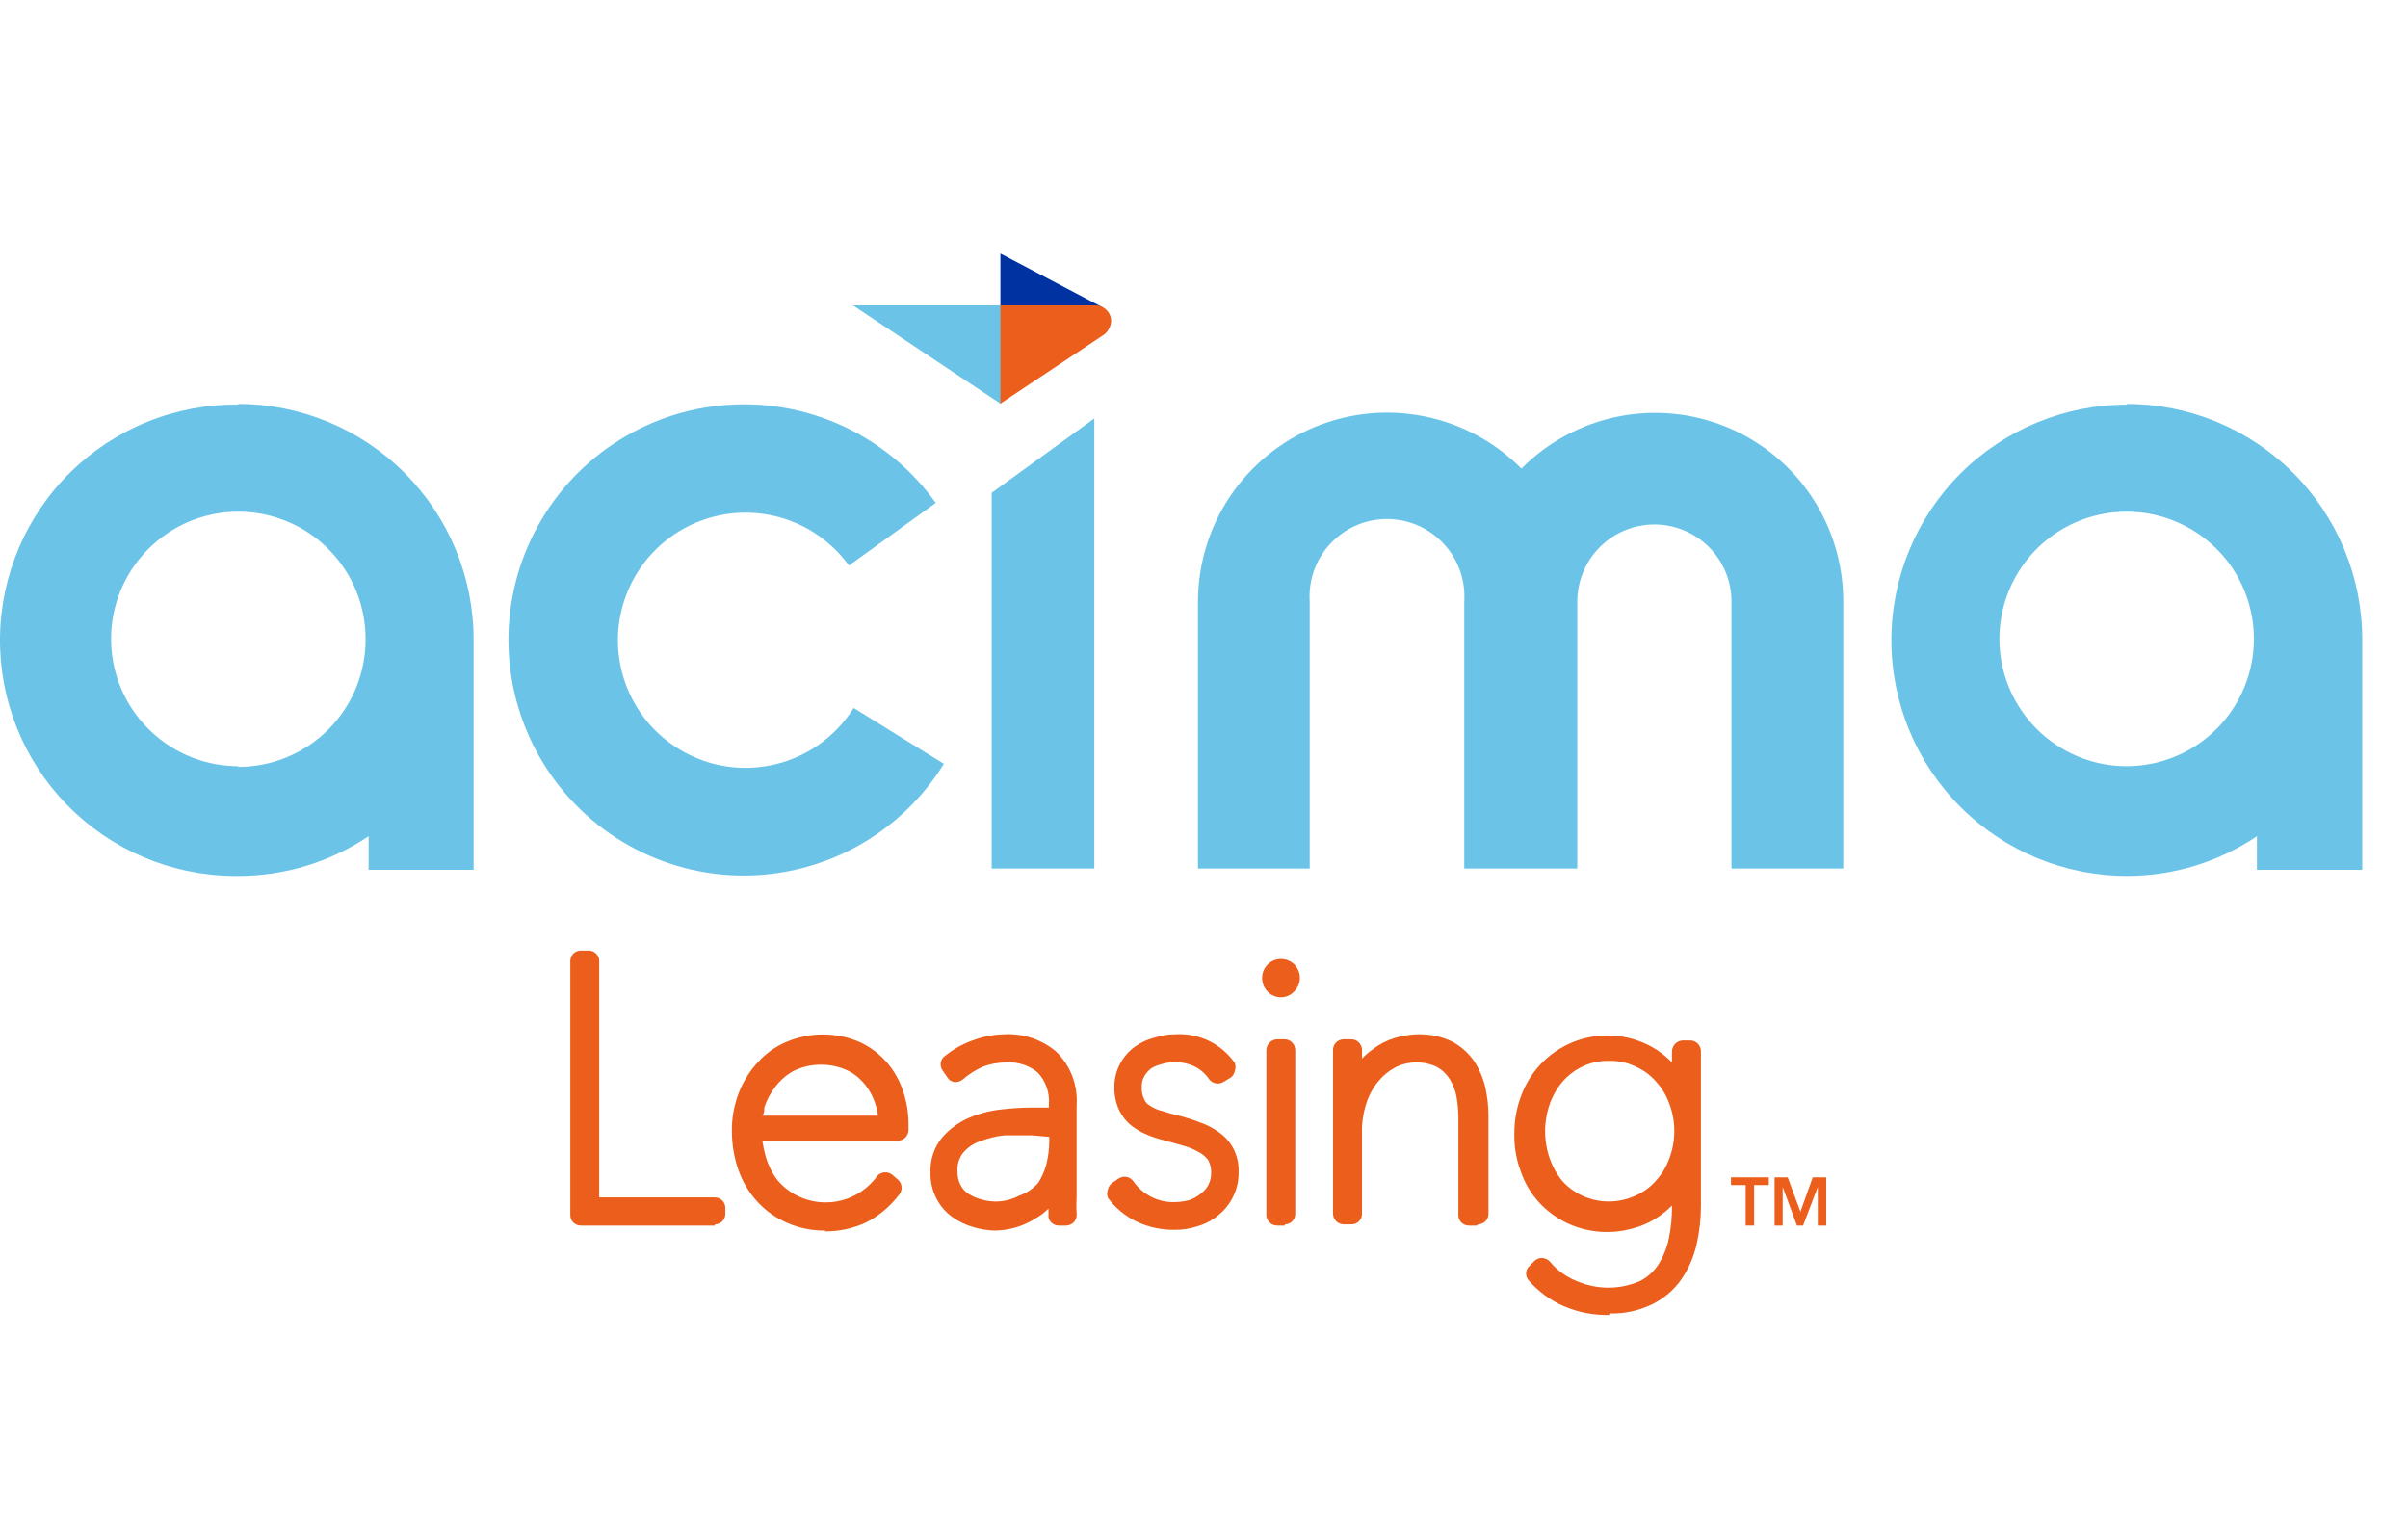 <svg xmlns="http://www.w3.org/2000/svg" viewBox="0 0 38 24" width="38" height="24" role="img" aria-labelledby="pi-acima"><title id="pi-acima">Acima Leasing</title><rect width="38" height="24" fill="white"/><path d="M3.761 6.385C3.273 6.379 2.788 6.47 2.335 6.652C1.882 6.833 1.469 7.103 1.119 7.444C0.414 8.133 0.012 9.075 0 10.061C-0.011 11.047 0.37 11.997 1.059 12.702C1.749 13.408 2.69 13.81 3.676 13.822H3.761C4.493 13.822 5.209 13.604 5.817 13.195V13.726H7.474V10.093C7.474 9.106 7.082 8.161 6.385 7.463C5.688 6.766 4.742 6.374 3.756 6.374L3.761 6.385ZM3.756 12.09C3.358 12.089 2.97 11.97 2.641 11.748C2.311 11.526 2.054 11.212 1.903 10.844C1.753 10.477 1.714 10.072 1.793 9.683C1.872 9.294 2.065 8.936 2.347 8.657C2.629 8.377 2.988 8.187 3.378 8.111C3.768 8.035 4.172 8.077 4.538 8.231C4.904 8.384 5.217 8.643 5.436 8.975C5.655 9.306 5.771 9.695 5.769 10.093C5.769 10.625 5.557 11.136 5.181 11.512C4.804 11.889 4.294 12.101 3.761 12.101" fill="#6BC4E8"/><path d="M33.565 6.385C32.579 6.385 31.634 6.777 30.936 7.474C30.239 8.171 29.847 9.117 29.847 10.103C29.847 11.089 30.239 12.035 30.936 12.732C31.634 13.43 32.579 13.822 33.565 13.822C34.296 13.822 35.01 13.604 35.616 13.195V13.726H37.278V10.093C37.278 9.106 36.887 8.161 36.189 7.463C35.492 6.766 34.546 6.374 33.56 6.374L33.565 6.385ZM33.56 12.09C33.163 12.09 32.775 11.972 32.445 11.752C32.114 11.531 31.857 11.217 31.705 10.85C31.553 10.483 31.513 10.08 31.591 9.69C31.668 9.301 31.86 8.943 32.14 8.662C32.421 8.381 32.779 8.19 33.168 8.113C33.558 8.035 33.962 8.075 34.328 8.227C34.695 8.379 35.009 8.636 35.23 8.966C35.45 9.297 35.568 9.685 35.568 10.082C35.568 10.614 35.356 11.125 34.98 11.502C34.603 11.878 34.093 12.09 33.56 12.09Z" fill="#6BC4E8"/><path d="M11.75 13.816C11.112 13.818 10.485 13.655 9.928 13.344C9.371 13.033 8.904 12.584 8.571 12.04C8.238 11.496 8.05 10.875 8.026 10.238C8.002 9.601 8.143 8.968 8.434 8.401C8.725 7.833 9.157 7.35 9.689 6.998C10.22 6.646 10.834 6.436 11.47 6.39C12.106 6.343 12.743 6.461 13.321 6.732C13.898 7.002 14.396 7.417 14.767 7.936L13.397 8.924C13.144 8.574 12.786 8.315 12.375 8.184C11.964 8.054 11.522 8.058 11.114 8.198C10.705 8.337 10.353 8.604 10.108 8.959C9.863 9.314 9.738 9.738 9.752 10.169C9.767 10.6 9.919 11.015 10.187 11.354C10.455 11.691 10.825 11.934 11.241 12.047C11.657 12.159 12.099 12.134 12.5 11.977C12.902 11.819 13.242 11.537 13.471 11.171L14.895 12.053C14.562 12.591 14.098 13.035 13.546 13.344C12.993 13.652 12.372 13.815 11.739 13.816" fill="#6BC4E8"/><path d="M17.269 13.705H15.649V7.777L17.269 6.603V13.705Z" fill="#6BC4E8"/><path d="M29.088 9.492V13.705H27.324V9.492C27.324 9.17 27.196 8.86 26.968 8.632C26.74 8.404 26.43 8.276 26.108 8.276C25.785 8.276 25.476 8.404 25.248 8.632C25.02 8.86 24.891 9.17 24.891 9.492V13.705H23.107V9.492C23.118 9.326 23.094 9.158 23.038 9.001C22.982 8.843 22.894 8.699 22.779 8.577C22.665 8.455 22.527 8.358 22.374 8.291C22.22 8.224 22.055 8.19 21.887 8.19C21.72 8.19 21.555 8.224 21.401 8.291C21.248 8.358 21.11 8.455 20.996 8.577C20.881 8.699 20.793 8.843 20.737 9.001C20.681 9.158 20.657 9.326 20.668 9.492V13.705H18.905V9.492C18.906 8.901 19.082 8.324 19.411 7.833C19.741 7.342 20.209 6.96 20.755 6.735C21.302 6.511 21.903 6.453 22.482 6.571C23.062 6.688 23.593 6.975 24.009 7.394C24.424 6.976 24.954 6.69 25.531 6.574C26.109 6.457 26.708 6.515 27.252 6.74C27.797 6.965 28.262 7.347 28.589 7.837C28.916 8.327 29.089 8.903 29.088 9.492Z" fill="#6BC4E8"/><path d="M13.46 4.818L15.787 6.369L15.813 6.332L15.819 4.818H13.46Z" fill="#6BC4E8"/><path d="M15.787 4L17.402 4.85L15.803 4.845L15.787 4.818V4Z" fill="#0033A1"/><path d="M17.423 5.28L15.787 6.369V4.818H17.279C17.313 4.817 17.347 4.823 17.378 4.836C17.409 4.849 17.438 4.867 17.461 4.891C17.485 4.915 17.504 4.943 17.517 4.975C17.529 5.006 17.535 5.039 17.534 5.073C17.531 5.113 17.519 5.152 17.5 5.188C17.481 5.224 17.455 5.255 17.423 5.28Z" fill="#EB5E1B"/><path d="M11.282 19.339H9.164C9.121 19.339 9.079 19.321 9.048 19.291C9.017 19.26 9 19.218 9 19.174V15.164C9 15.121 9.017 15.079 9.048 15.048C9.079 15.017 9.121 15 9.164 15H9.292C9.336 15 9.377 15.017 9.408 15.048C9.439 15.079 9.456 15.121 9.456 15.164V18.895H11.282C11.325 18.895 11.367 18.912 11.398 18.943C11.429 18.974 11.446 19.015 11.446 19.059V19.156C11.446 19.2 11.429 19.241 11.398 19.272C11.367 19.303 11.325 19.32 11.282 19.32" fill="#EB5E1B"/><path d="M13.028 19.418C12.819 19.421 12.612 19.38 12.42 19.296C12.245 19.22 12.087 19.108 11.957 18.968C11.822 18.822 11.719 18.65 11.653 18.462C11.585 18.267 11.55 18.061 11.55 17.854C11.546 17.646 11.584 17.439 11.659 17.245C11.727 17.068 11.828 16.904 11.957 16.765C12.082 16.625 12.235 16.515 12.408 16.442C12.59 16.364 12.787 16.323 12.986 16.323C13.184 16.323 13.381 16.364 13.564 16.442C13.729 16.518 13.876 16.628 13.996 16.765C14.111 16.898 14.198 17.053 14.252 17.221C14.307 17.384 14.336 17.554 14.337 17.726V17.836C14.335 17.88 14.316 17.922 14.285 17.952C14.253 17.983 14.21 18 14.166 18H12.03C12.043 18.086 12.061 18.172 12.085 18.256C12.124 18.387 12.185 18.511 12.268 18.621C12.355 18.725 12.463 18.809 12.584 18.87C12.799 18.976 13.044 19.002 13.277 18.943C13.509 18.884 13.712 18.744 13.85 18.548C13.883 18.516 13.926 18.499 13.972 18.499C14.017 18.499 14.06 18.516 14.093 18.548L14.184 18.627C14.212 18.659 14.228 18.7 14.228 18.742C14.228 18.785 14.212 18.826 14.184 18.858C14.049 19.035 13.877 19.18 13.679 19.284C13.471 19.384 13.242 19.434 13.01 19.43L13.028 19.418ZM12.03 17.605H13.856C13.846 17.523 13.825 17.443 13.795 17.367C13.753 17.254 13.689 17.151 13.606 17.063C13.527 16.978 13.429 16.911 13.32 16.868C13.193 16.819 13.056 16.796 12.919 16.801C12.782 16.806 12.647 16.839 12.523 16.899C12.409 16.962 12.309 17.049 12.231 17.154C12.157 17.251 12.099 17.36 12.061 17.477C12.061 17.525 12.061 17.568 12.03 17.605Z" fill="#EB5E1B"/><path d="M15.718 19.418C15.596 19.417 15.475 19.399 15.359 19.363C15.241 19.33 15.13 19.277 15.03 19.205C14.926 19.131 14.84 19.033 14.781 18.919C14.714 18.791 14.68 18.649 14.684 18.505C14.675 18.304 14.739 18.107 14.866 17.951C14.981 17.818 15.124 17.712 15.286 17.641C15.449 17.571 15.621 17.526 15.797 17.507C15.953 17.488 16.109 17.478 16.266 17.477H16.552V17.434C16.56 17.341 16.549 17.248 16.518 17.16C16.488 17.071 16.439 16.991 16.375 16.923C16.235 16.809 16.057 16.752 15.876 16.765C15.751 16.765 15.628 16.787 15.511 16.832C15.396 16.882 15.289 16.95 15.195 17.032C15.159 17.062 15.113 17.078 15.067 17.075C15.043 17.073 15.021 17.065 15 17.052C14.98 17.04 14.963 17.022 14.951 17.002L14.884 16.905C14.858 16.874 14.844 16.835 14.844 16.795C14.844 16.755 14.858 16.716 14.884 16.686C15.021 16.569 15.178 16.478 15.347 16.418C15.508 16.357 15.679 16.324 15.852 16.32C16.149 16.305 16.44 16.403 16.667 16.594C16.779 16.703 16.866 16.836 16.922 16.982C16.977 17.128 17.001 17.284 16.99 17.44V18.584C16.99 18.675 16.99 18.779 16.99 18.882C16.984 18.97 16.984 19.057 16.99 19.144C16.993 19.168 16.991 19.192 16.985 19.215C16.979 19.238 16.968 19.259 16.953 19.278C16.938 19.297 16.918 19.312 16.896 19.322C16.874 19.333 16.85 19.338 16.826 19.339H16.704C16.666 19.338 16.63 19.324 16.601 19.3C16.572 19.276 16.552 19.242 16.546 19.205C16.546 19.168 16.546 19.126 16.546 19.071C16.489 19.128 16.426 19.177 16.357 19.217C16.155 19.35 15.918 19.42 15.675 19.418H15.718ZM16.284 17.915C16.144 17.915 15.998 17.915 15.852 17.915C15.716 17.929 15.583 17.962 15.456 18.012C15.354 18.049 15.264 18.112 15.195 18.195C15.133 18.277 15.103 18.378 15.11 18.481C15.107 18.557 15.124 18.632 15.158 18.7C15.187 18.757 15.231 18.806 15.286 18.84C15.346 18.878 15.412 18.907 15.481 18.925C15.581 18.956 15.687 18.967 15.791 18.956C15.896 18.946 15.997 18.914 16.089 18.864C16.202 18.825 16.302 18.758 16.381 18.669C16.443 18.574 16.488 18.469 16.515 18.359C16.544 18.241 16.558 18.121 16.558 18V17.939L16.284 17.915Z" fill="#EB5E1B"/><path d="M18.548 19.406C18.338 19.411 18.129 19.367 17.939 19.278C17.758 19.192 17.602 19.062 17.483 18.901C17.468 18.859 17.468 18.814 17.483 18.773C17.487 18.75 17.495 18.729 17.508 18.71C17.52 18.692 17.537 18.675 17.556 18.663L17.653 18.596C17.69 18.572 17.734 18.563 17.777 18.571C17.82 18.579 17.859 18.604 17.884 18.639C17.959 18.747 18.061 18.834 18.179 18.892C18.297 18.949 18.428 18.975 18.56 18.968C18.63 18.966 18.699 18.956 18.767 18.937C18.831 18.916 18.891 18.883 18.943 18.84C18.997 18.802 19.041 18.752 19.071 18.694C19.1 18.636 19.115 18.571 19.113 18.505C19.116 18.435 19.099 18.365 19.065 18.304C19.025 18.251 18.973 18.207 18.913 18.177C18.838 18.134 18.758 18.102 18.675 18.079L18.395 18C18.298 17.977 18.202 17.946 18.11 17.909C18.015 17.871 17.927 17.82 17.848 17.757C17.767 17.691 17.703 17.608 17.659 17.513C17.608 17.401 17.582 17.278 17.586 17.154C17.584 17.025 17.615 16.897 17.677 16.783C17.732 16.68 17.809 16.591 17.903 16.521C17.996 16.453 18.101 16.404 18.213 16.375C18.323 16.339 18.438 16.32 18.554 16.32C18.734 16.31 18.915 16.346 19.078 16.425C19.241 16.504 19.381 16.623 19.485 16.771C19.502 16.814 19.502 16.862 19.485 16.905C19.48 16.928 19.471 16.949 19.457 16.968C19.444 16.987 19.426 17.003 19.406 17.014L19.302 17.075C19.267 17.096 19.225 17.102 19.185 17.095C19.145 17.087 19.108 17.065 19.083 17.032C19.023 16.944 18.942 16.872 18.846 16.826C18.688 16.753 18.508 16.739 18.341 16.789C18.281 16.803 18.223 16.825 18.17 16.856C18.126 16.889 18.089 16.93 18.061 16.978C18.029 17.031 18.014 17.092 18.018 17.154C18.013 17.219 18.026 17.284 18.055 17.343C18.071 17.388 18.104 17.424 18.146 17.446C18.205 17.487 18.271 17.515 18.341 17.531C18.435 17.563 18.53 17.589 18.627 17.61C18.734 17.639 18.84 17.673 18.943 17.714C19.048 17.75 19.146 17.801 19.235 17.866C19.328 17.931 19.406 18.016 19.46 18.116C19.521 18.232 19.551 18.362 19.546 18.493C19.549 18.628 19.52 18.761 19.46 18.882C19.407 18.993 19.33 19.09 19.235 19.168C19.141 19.249 19.032 19.309 18.913 19.345C18.79 19.388 18.66 19.408 18.529 19.406" fill="#EB5E1B"/><path d="M20.276 19.339H20.154C20.11 19.339 20.067 19.322 20.036 19.291C20.004 19.26 19.985 19.219 19.984 19.174V16.57C19.985 16.525 20.004 16.483 20.035 16.451C20.067 16.419 20.109 16.401 20.154 16.4H20.276C20.32 16.401 20.362 16.42 20.392 16.452C20.423 16.483 20.44 16.526 20.44 16.57V19.156C20.44 19.2 20.423 19.241 20.392 19.272C20.361 19.303 20.319 19.32 20.276 19.32V19.339ZM20.215 15.736C20.177 15.736 20.139 15.729 20.103 15.714C20.067 15.7 20.035 15.678 20.008 15.651C19.978 15.622 19.955 15.586 19.939 15.548C19.924 15.509 19.916 15.468 19.917 15.426C19.918 15.377 19.931 15.328 19.955 15.285C19.979 15.242 20.013 15.206 20.055 15.179C20.097 15.152 20.145 15.137 20.194 15.133C20.243 15.13 20.293 15.139 20.337 15.159C20.383 15.179 20.422 15.21 20.452 15.25C20.482 15.289 20.502 15.335 20.509 15.384C20.517 15.433 20.513 15.483 20.496 15.529C20.48 15.576 20.452 15.618 20.416 15.651C20.39 15.678 20.358 15.699 20.324 15.714C20.29 15.729 20.252 15.736 20.215 15.736Z" fill="#EB5E1B"/><path d="M23.306 19.339H23.178C23.155 19.339 23.132 19.334 23.111 19.325C23.09 19.315 23.071 19.302 23.055 19.284C23.04 19.267 23.028 19.247 23.021 19.225C23.014 19.203 23.012 19.179 23.014 19.156V17.61C23.012 17.506 23.002 17.403 22.984 17.3C22.966 17.205 22.931 17.115 22.88 17.032C22.831 16.952 22.762 16.885 22.679 16.838C22.578 16.789 22.467 16.764 22.354 16.764C22.241 16.764 22.13 16.789 22.028 16.838C21.926 16.891 21.835 16.963 21.761 17.051C21.674 17.153 21.608 17.271 21.566 17.398C21.514 17.552 21.489 17.715 21.493 17.878V19.156C21.493 19.2 21.476 19.241 21.445 19.272C21.414 19.303 21.372 19.32 21.328 19.32H21.207C21.163 19.32 21.12 19.303 21.088 19.273C21.057 19.242 21.038 19.2 21.036 19.156V16.892C21.036 16.832 21.036 16.777 21.036 16.722C21.036 16.667 21.036 16.619 21.036 16.582C21.035 16.559 21.037 16.536 21.045 16.514C21.052 16.492 21.064 16.472 21.079 16.454C21.111 16.421 21.155 16.401 21.201 16.4H21.328C21.37 16.401 21.409 16.417 21.439 16.445C21.469 16.473 21.488 16.511 21.493 16.552C21.493 16.594 21.493 16.643 21.493 16.704C21.545 16.65 21.602 16.601 21.663 16.558C21.765 16.479 21.881 16.419 22.004 16.381C22.126 16.343 22.253 16.322 22.381 16.32C22.566 16.317 22.75 16.356 22.917 16.436C23.055 16.511 23.174 16.617 23.264 16.746C23.346 16.873 23.405 17.013 23.44 17.16C23.471 17.304 23.488 17.451 23.489 17.598V19.156C23.489 19.2 23.471 19.241 23.441 19.272C23.41 19.303 23.368 19.32 23.325 19.32" fill="#EB5E1B"/><path d="M25.4 20.75C25.151 20.756 24.904 20.709 24.675 20.61C24.466 20.519 24.279 20.381 24.128 20.209C24.099 20.178 24.083 20.138 24.083 20.096C24.083 20.055 24.099 20.014 24.128 19.984L24.213 19.899C24.229 19.883 24.248 19.87 24.269 19.862C24.29 19.854 24.312 19.85 24.335 19.85C24.381 19.853 24.424 19.872 24.456 19.905C24.569 20.043 24.716 20.15 24.882 20.215C25.04 20.283 25.21 20.319 25.381 20.319C25.553 20.319 25.723 20.283 25.88 20.215C26.003 20.152 26.106 20.058 26.178 19.941C26.255 19.816 26.309 19.678 26.337 19.534C26.371 19.365 26.388 19.194 26.385 19.022C26.316 19.094 26.238 19.157 26.154 19.211C26.039 19.289 25.911 19.346 25.777 19.381C25.445 19.478 25.09 19.456 24.773 19.32C24.599 19.244 24.442 19.134 24.31 18.998C24.175 18.857 24.071 18.689 24.006 18.505C23.931 18.311 23.894 18.105 23.897 17.896C23.895 17.689 23.932 17.482 24.006 17.288C24.081 17.085 24.2 16.901 24.354 16.75C24.509 16.599 24.696 16.485 24.901 16.415C25.106 16.346 25.323 16.323 25.538 16.349C25.753 16.374 25.959 16.448 26.142 16.564C26.23 16.622 26.311 16.69 26.385 16.765V16.588C26.387 16.544 26.405 16.501 26.437 16.469C26.469 16.438 26.511 16.419 26.556 16.418H26.677C26.722 16.419 26.763 16.438 26.794 16.47C26.825 16.502 26.842 16.544 26.842 16.588V19.022C26.843 19.227 26.82 19.431 26.775 19.631C26.73 19.831 26.648 20.021 26.531 20.191C26.414 20.357 26.257 20.49 26.075 20.58C25.863 20.683 25.629 20.734 25.393 20.726L25.4 20.75ZM25.393 16.74C25.251 16.736 25.109 16.765 24.98 16.826C24.857 16.883 24.747 16.966 24.657 17.069C24.569 17.173 24.501 17.293 24.456 17.422C24.359 17.7 24.359 18.002 24.456 18.28C24.501 18.411 24.569 18.532 24.657 18.639C24.746 18.736 24.854 18.815 24.974 18.87C25.104 18.929 25.245 18.959 25.387 18.959C25.53 18.959 25.671 18.929 25.801 18.87C25.927 18.817 26.04 18.736 26.13 18.633C26.224 18.531 26.296 18.411 26.343 18.28C26.448 18.002 26.448 17.694 26.343 17.416C26.296 17.285 26.224 17.165 26.13 17.063C26.04 16.96 25.927 16.879 25.801 16.826C25.674 16.765 25.534 16.736 25.393 16.74Z" fill="#EB5E1B"/><path d="M27.548 18.7H27.316V18.578H27.913V18.7H27.681V19.339H27.548V18.7Z" fill="#EB5E1B"/><path d="M28.004 18.578H28.211L28.412 19.12L28.606 18.578H28.819V19.339H28.686V18.73L28.454 19.339H28.357L28.132 18.73V19.339H28.004V18.578Z" fill="#EB5E1B"/></svg>